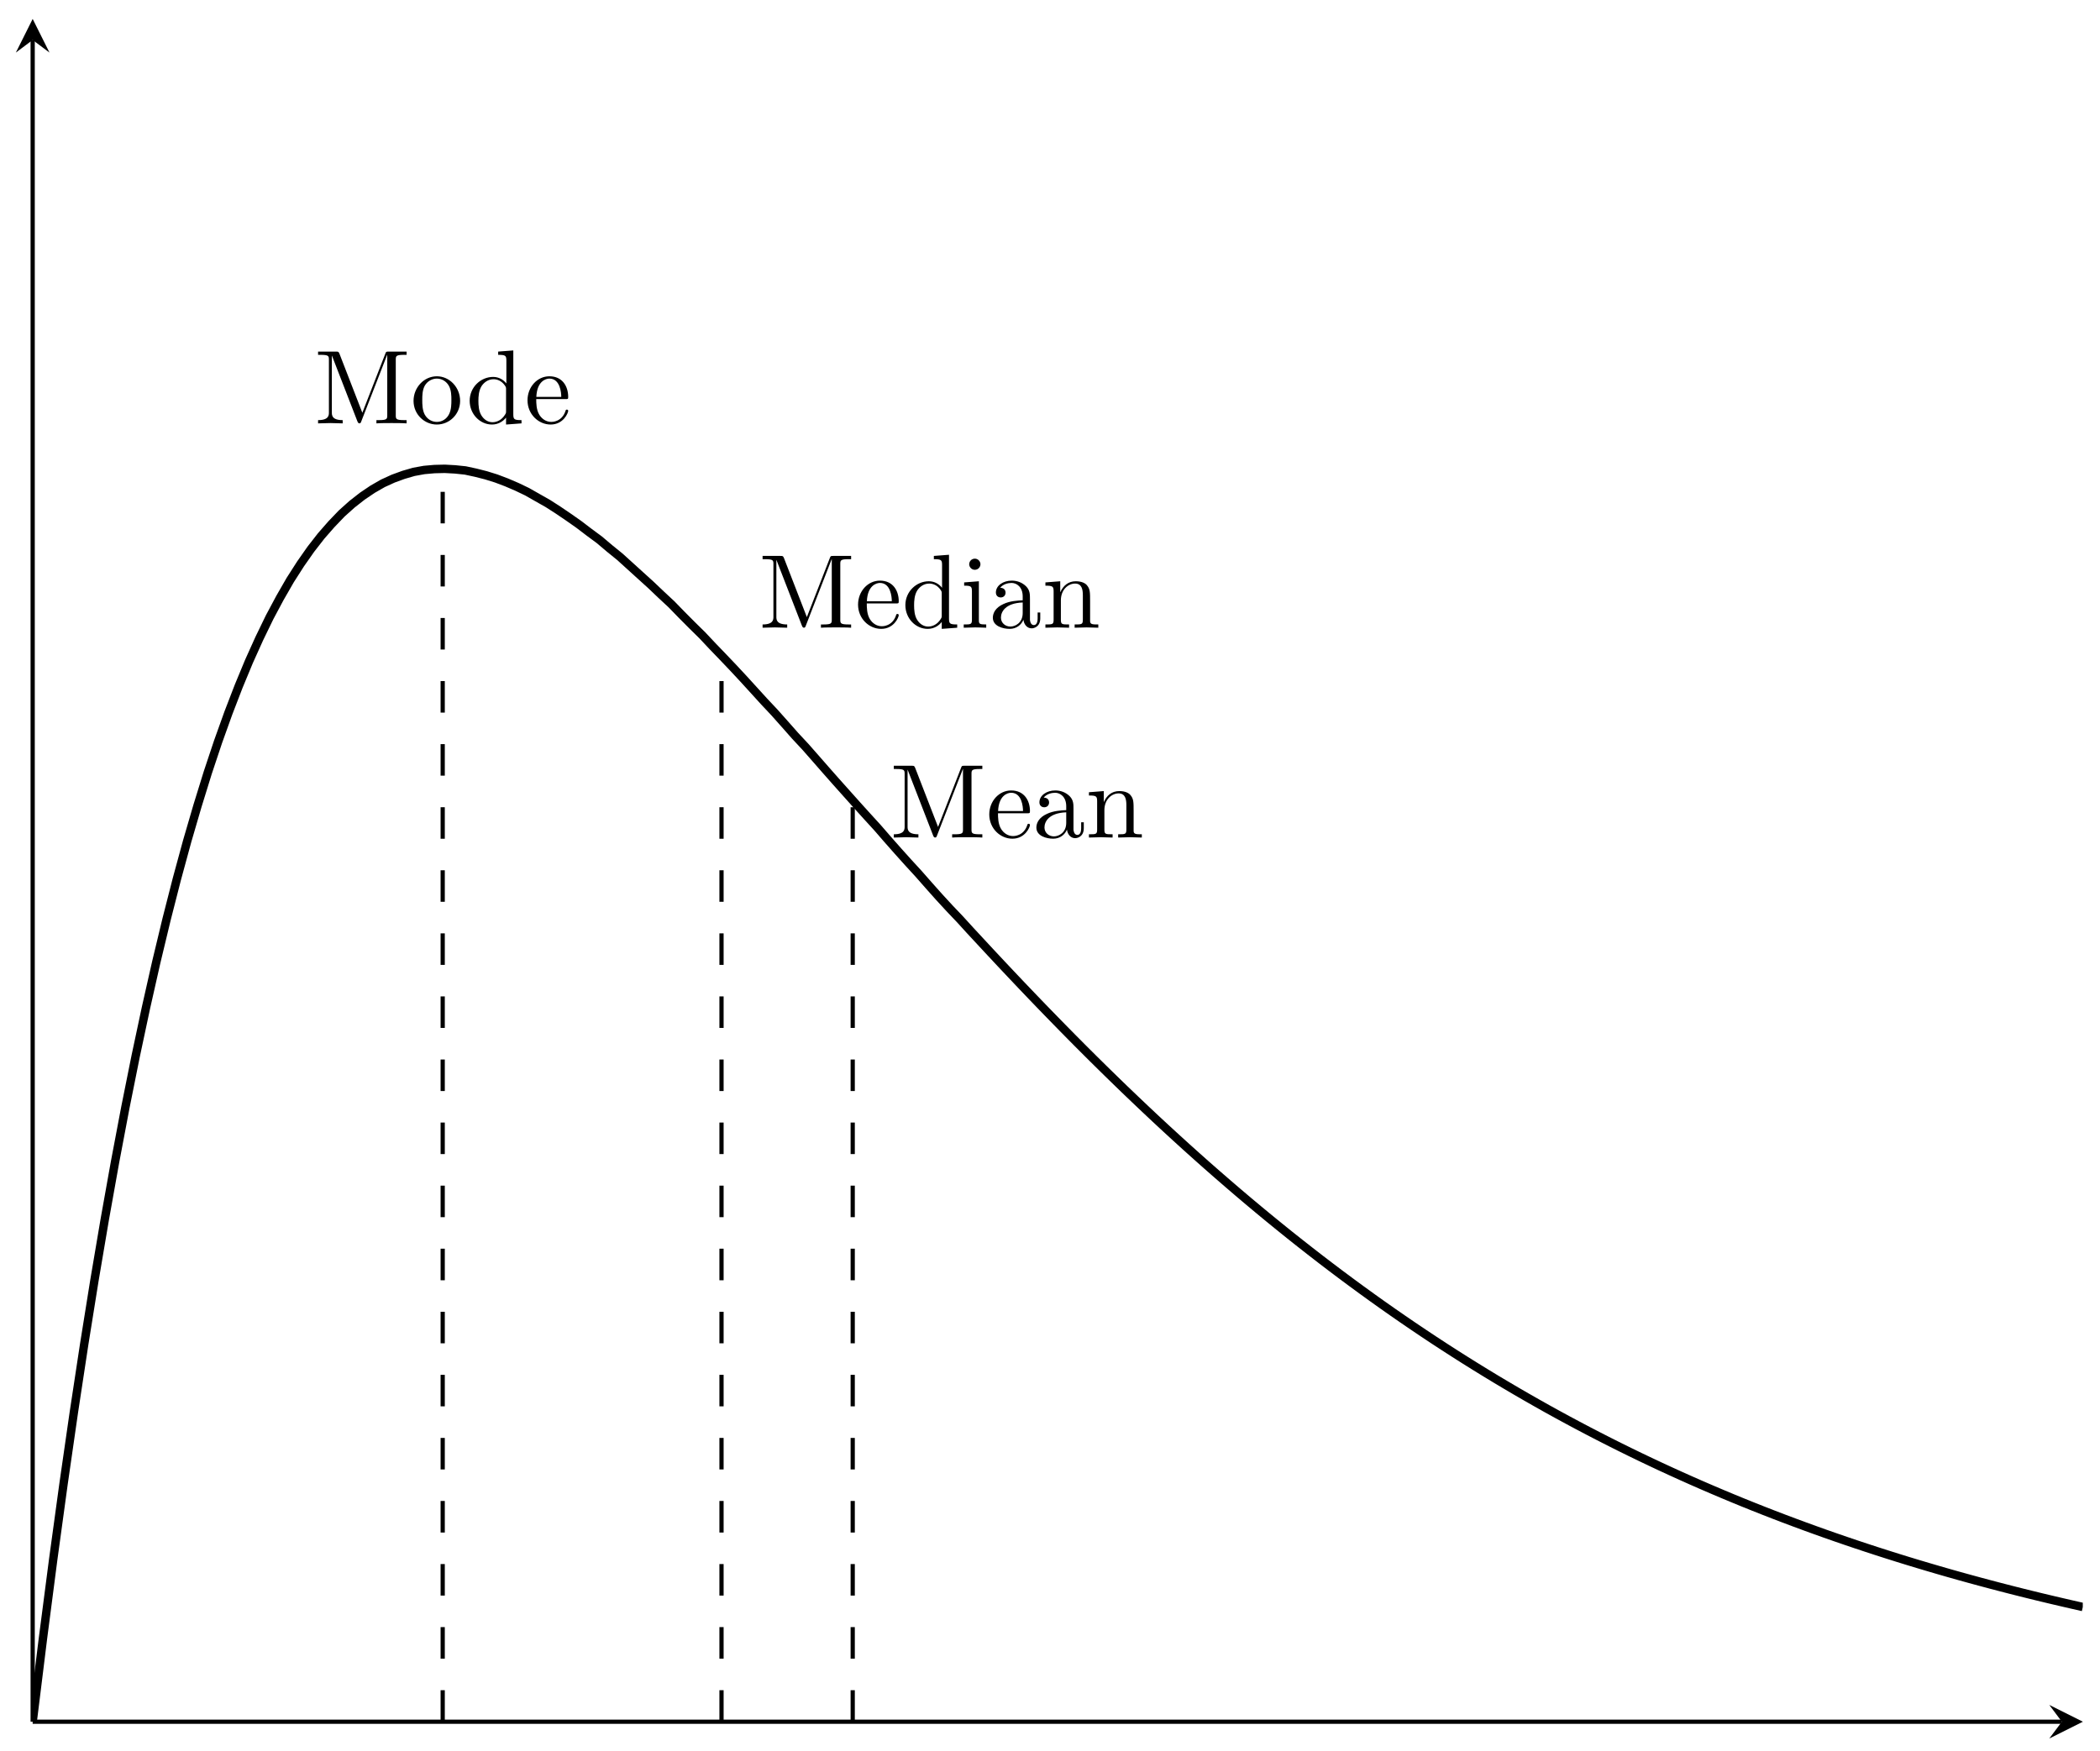 <svg xmlns="http://www.w3.org/2000/svg" xmlns:xlink="http://www.w3.org/1999/xlink" version="1.1" width="199" height="166" viewBox="0 0 199 166">
<defs>
<clipPath id="clip_1">
<path transform="matrix(1,0,0,-1,3.096,163.191)" d="M0 0H194.273V161.392H0Z"/>
</clipPath>
<path id="font_2_74" d="M.879 0V.031H.855C.778 .031 .776 .042 .776 .078V.605C.776 .641 .778 .652 .855 .652H.879V.683H.71C.684 .683 .684 .682 .677 .664L.458 .101 .241 .661C.232 .683 .229 .683 .206 .683H.037V.652H.061C.138 .652 .14 .641 .14 .605V.105C.14 .078 .14 .031 .037 .031V0L.154 .003 .271 0V.031C.168 .031 .168 .078 .168 .105V.644H.169L.41 .022C.415 .009 .42 0 .43 0 .441 0 .444 .008 .448 .019L.694 .652H.695V.078C.695 .042 .693 .031 .616 .031H.592V0C.629 .003 .697 .003 .736 .003 .775 .003 .842 .003 .879 0Z"/>
<path id="font_2_50" d="M.415 .119C.415 .129 .407 .131 .402 .131 .393 .131 .391 .125 .389 .117 .354 .014 .264 .014 .254 .014 .204 .014 .164 .044 .141 .081 .111 .129 .111 .195 .111 .231H.39C.412 .231 .415 .231 .415 .252 .415 .351 .361 .448 .236 .448 .12 .448 .028 .345 .028 .22 .028 .086 .133-.011 .248-.011 .37-.011 .415 .1 .415 .119M.349 .252H.112C.118 .401 .202 .426 .236 .426 .339 .426 .349 .291 .349 .252Z"/>
<path id="font_2_47" d="M.527 0V.031C.457 .031 .449 .038 .449 .087V.694L.305 .683V.652C.375 .652 .383 .645 .383 .596V.38C.354 .416 .311 .442 .257 .442 .139 .442 .034 .344 .034 .215 .034 .088 .132-.011 .246-.011 .31-.011 .355 .023 .38 .055V-.011L.527 0M.38 .118C.38 .1 .38 .098 .369 .081 .339 .033 .294 .011 .251 .011 .206 .011 .17 .037 .146 .075 .12 .116 .117 .173 .117 .214 .117 .251 .119 .311 .148 .356 .169 .387 .207 .42 .261 .42 .296 .42 .338 .405 .369 .36 .38 .343 .38 .341 .38 .323V.118Z"/>
<path id="font_2_66" d="M.247 0V.031C.181 .031 .177 .036 .177 .075V.442L.037 .431V.4C.102 .4 .111 .394 .111 .345V.076C.111 .031 .1 .031 .033 .031V0L.143 .003C.178 .003 .213 .001 .247 0M.192 .604C.192 .631 .169 .657 .139 .657 .105 .657 .085 .629 .085 .604 .085 .577 .108 .551 .138 .551 .172 .551 .192 .579 .192 .604Z"/>
<path id="font_2_28" d="M.483 .089V.145H.458V.089C.458 .031 .433 .025 .422 .025 .389 .025 .385 .07 .385 .075V.275C.385 .317 .385 .356 .349 .393 .31 .432 .26 .448 .212 .448 .13 .448 .061 .401 .061 .335 .061 .305 .081 .288 .107 .288 .135 .288 .153 .308 .153 .334 .153 .346 .148 .379 .102 .38 .129 .415 .178 .426 .21 .426 .259 .426 .316 .387 .316 .298V.261C.265 .258 .195 .255 .132 .225 .057 .191 .032 .139 .032 .095 .032 .014 .129-.011 .192-.011 .258-.011 .304 .029 .323 .076 .327 .036 .354-.006 .401-.006 .422-.006 .483 .008 .483 .089M.316 .14C.316 .045 .244 .011 .199 .011 .15 .011 .109 .046 .109 .096 .109 .151 .151 .234 .316 .24V.14Z"/>
<path id="font_2_77" d="M.535 0V.031C.483 .031 .458 .031 .457 .061V.252C.457 .338 .457 .369 .426 .405 .412 .422 .379 .442 .321 .442 .248 .442 .201 .399 .173 .337V.442L.032 .431V.4C.102 .4 .11 .393 .11 .344V.076C.11 .031 .099 .031 .032 .031V0L.145 .003 .257 0V.031C.19 .031 .179 .031 .179 .076V.26C.179 .364 .25 .42 .314 .42 .377 .42 .388 .366 .388 .309V.076C.388 .031 .377 .031 .31 .031V0L.423 .003 .535 0Z"/>
<path id="font_2_81" d="M.471 .214C.471 .342 .371 .448 .25 .448 .125 .448 .028 .339 .028 .214 .028 .085 .132-.011 .249-.011 .37-.011 .471 .087 .471 .214M.388 .222C.388 .186 .388 .132 .366 .088 .344 .043 .3 .014 .25 .014 .207 .014 .163 .035 .136 .081 .111 .125 .111 .186 .111 .222 .111 .261 .111 .315 .135 .359 .162 .405 .209 .426 .249 .426 .293 .426 .336 .404 .362 .361 .388 .318 .388 .26 .388 .222Z"/>
</defs>
<path transform="matrix(1,0,0,-1,3.096,163.191)" stroke-width=".399" stroke-linecap="butt" stroke-miterlimit="10" stroke-linejoin="miter" fill="none" stroke="#000000" d="M0 0H192.281"/>
<path transform="matrix(1,0,0,-1,195.388,163.191)" d="M1.993 0-1.196 1.594 0 0-1.196-1.594"/>
<path transform="matrix(1,0,0,-1,3.096,163.191)" stroke-width=".399" stroke-linecap="butt" stroke-miterlimit="10" stroke-linejoin="miter" fill="none" stroke="#000000" d="M0 0V159.399"/>
<path transform="matrix(0,-1,-1,-0,3.096,3.788)" d="M1.993 0-1.196 1.594 0 0-1.196-1.594"/>
<g clip-path="url(#clip_1)">
<path transform="matrix(1,0,0,-1,3.096,163.191)" stroke-width=".797" stroke-linecap="butt" stroke-miterlimit="10" stroke-linejoin="miter" fill="none" stroke="#000000" d="M0 0 .976 7.91 1.952 15.429 2.929 22.569 3.905 29.343 4.881 35.77 5.857 41.858 6.834 47.625 7.81 53.078 8.786 58.232 9.762 63.095 10.739 67.683 11.715 72.005 12.691 76.066 13.667 79.885 14.644 83.473 15.62 86.817 16.596 89.97 17.572 92.896 18.549 95.621 19.525 98.154 20.501 100.507 21.477 102.672 22.454 104.688 23.43 106.515 24.406 108.213 25.382 109.738 26.359 111.133 27.335 112.388 28.311 113.504 29.287 114.523 30.264 115.399 31.24 116.163 32.216 116.822 33.192 117.382 34.169 117.828 35.145 118.184 36.121 118.467 37.097 118.645 38.074 118.731 39.05 118.755 40.026 118.701 41.002 118.599 41.979 118.389 42.955 118.141 43.931 117.837 44.907 117.467 45.884 117.048 46.86 116.58 47.836 116.024 48.812 115.472 49.789 114.845 50.765 114.182 51.741 113.498 52.717 112.754 53.694 112.032 54.67 111.207 55.646 110.415 56.622 109.53 57.599 108.643 58.575 107.759 59.551 106.829 60.527 105.921 61.504 104.916 62.48 103.934 63.456 102.975 64.432 101.937 65.409 100.922 66.385 99.897 67.361 98.848 68.337 97.777 69.314 96.703 70.29 95.665 71.266 94.567 72.242 93.461 73.219 92.413 74.195 91.303 75.171 90.187 76.147 89.081 77.124 87.987 78.1 86.895 79.076 85.814 80.052 84.745 81.029 83.618 82.005 82.513 82.981 81.427 83.957 80.363 84.934 79.251 85.91 78.156 86.886 77.096 87.862 76.071 88.839 74.998 89.815 73.945 90.791 72.894 91.767 71.85 92.744 70.812 93.72 69.782 94.696 68.76 95.672 67.745 96.649 66.739 97.625 65.74 98.601 64.749 99.577 63.768 100.554 62.795 101.53 61.832 102.506 60.878 103.482 59.932 104.459 58.997 105.435 58.071 106.411 57.153 107.387 56.247 108.364 55.35 109.34 54.462 110.316 53.586 111.292 52.718 112.269 51.861 113.245 51.015 114.221 50.177 115.197 49.35 116.173 48.534 117.15 47.727 118.126 46.931 119.102 46.144 120.079 45.368 121.055 44.603 122.031 43.846 123.007 43.101 123.983 42.365 124.96 41.639 125.936 40.923 126.912 40.217 127.889 39.52 128.865 38.834 129.841 38.158 130.817 37.491 131.794 36.833 132.77 36.185 133.746 35.547 134.722 34.918 135.698 34.298 136.675 33.688 137.651 33.087 138.627 32.494 139.604 31.912 140.58 31.337 141.556 30.772 142.532 30.216 143.508 29.667 144.485 29.128 145.461 28.597 146.437 28.075 147.414 27.561 148.39 27.055 149.366 26.557 150.342 26.067 151.318 25.586 152.295 25.111 153.271 24.646 154.247 24.187 155.223 23.737 156.2 23.293 157.176 22.857 158.152 22.428 159.129 22.007 160.105 21.593 161.081 21.185 162.057 20.784 163.033 20.391 164.01 20.004 164.986 19.624 165.962 19.25 166.939 18.883 167.915 18.522 168.891 18.168 169.867 17.819 170.843 17.477 171.82 17.141 172.796 16.81 173.772 16.486 174.748 16.167 175.725 15.854 176.701 15.546 177.677 15.244 178.653 14.948 179.63 14.657 180.606 14.371 181.582 14.09 182.558 13.814 183.535 13.544 184.511 13.278 185.487 13.017 186.463 12.761 187.44 12.509 188.416 12.262 189.392 12.02 190.368 11.782 191.345 11.549 192.321 11.32 193.297 11.095 194.273 10.874"/>
<path transform="matrix(1,0,0,-1,3.096,163.191)" stroke-width=".399" stroke-linecap="butt" stroke-dasharray="2.989,2.989" stroke-miterlimit="10" stroke-linejoin="miter" fill="none" stroke="#000000" d="M65.276 0V100.063"/>
<use data-text="M" xlink:href="#font_2_74" transform="matrix(9.963,0,0,-9.963,71.896,59.497)"/>
<use data-text="e" xlink:href="#font_2_50" transform="matrix(9.963,0,0,-9.963,81.032,59.497)"/>
<use data-text="d" xlink:href="#font_2_47" transform="matrix(9.963,0,0,-9.963,85.456,59.497)"/>
<use data-text="i" xlink:href="#font_2_66" transform="matrix(9.963,0,0,-9.963,90.996,59.497)"/>
<use data-text="a" xlink:href="#font_2_28" transform="matrix(9.963,0,0,-9.963,93.765,59.497)"/>
<use data-text="n" xlink:href="#font_2_77" transform="matrix(9.963,0,0,-9.963,98.747,59.497)"/>
<path transform="matrix(1,0,0,-1,3.096,163.191)" stroke-width=".399" stroke-linecap="butt" stroke-dasharray="2.989,2.989" stroke-miterlimit="10" stroke-linejoin="miter" fill="none" stroke="#000000" d="M77.709 0V87.152"/>
<use data-text="M" xlink:href="#font_2_74" transform="matrix(9.963,0,0,-9.963,84.33,79.385)"/>
<use data-text="e" xlink:href="#font_2_50" transform="matrix(9.963,0,0,-9.963,93.466,79.385)"/>
<use data-text="a" xlink:href="#font_2_28" transform="matrix(9.963,0,0,-9.963,97.89,79.385)"/>
<use data-text="n" xlink:href="#font_2_77" transform="matrix(9.963,0,0,-9.963,102.871,79.385)"/>
<path transform="matrix(1,0,0,-1,3.096,163.191)" stroke-width=".399" stroke-linecap="butt" stroke-dasharray="2.989,2.989" stroke-miterlimit="10" stroke-linejoin="miter" fill="none" stroke="#000000" d="M38.855 0V119.43"/>
<use data-text="M" xlink:href="#font_2_74" transform="matrix(9.963,0,0,-9.963,29.773,40.129)"/>
<use data-text="o" xlink:href="#font_2_81" transform="matrix(9.963,0,0,-9.963,38.909,40.129)"/>
<use data-text="d" xlink:href="#font_2_47" transform="matrix(9.963,0,0,-9.963,44.169,40.129)"/>
<use data-text="e" xlink:href="#font_2_50" transform="matrix(9.963,0,0,-9.963,49.709,40.129)"/>
</g>
</svg>
